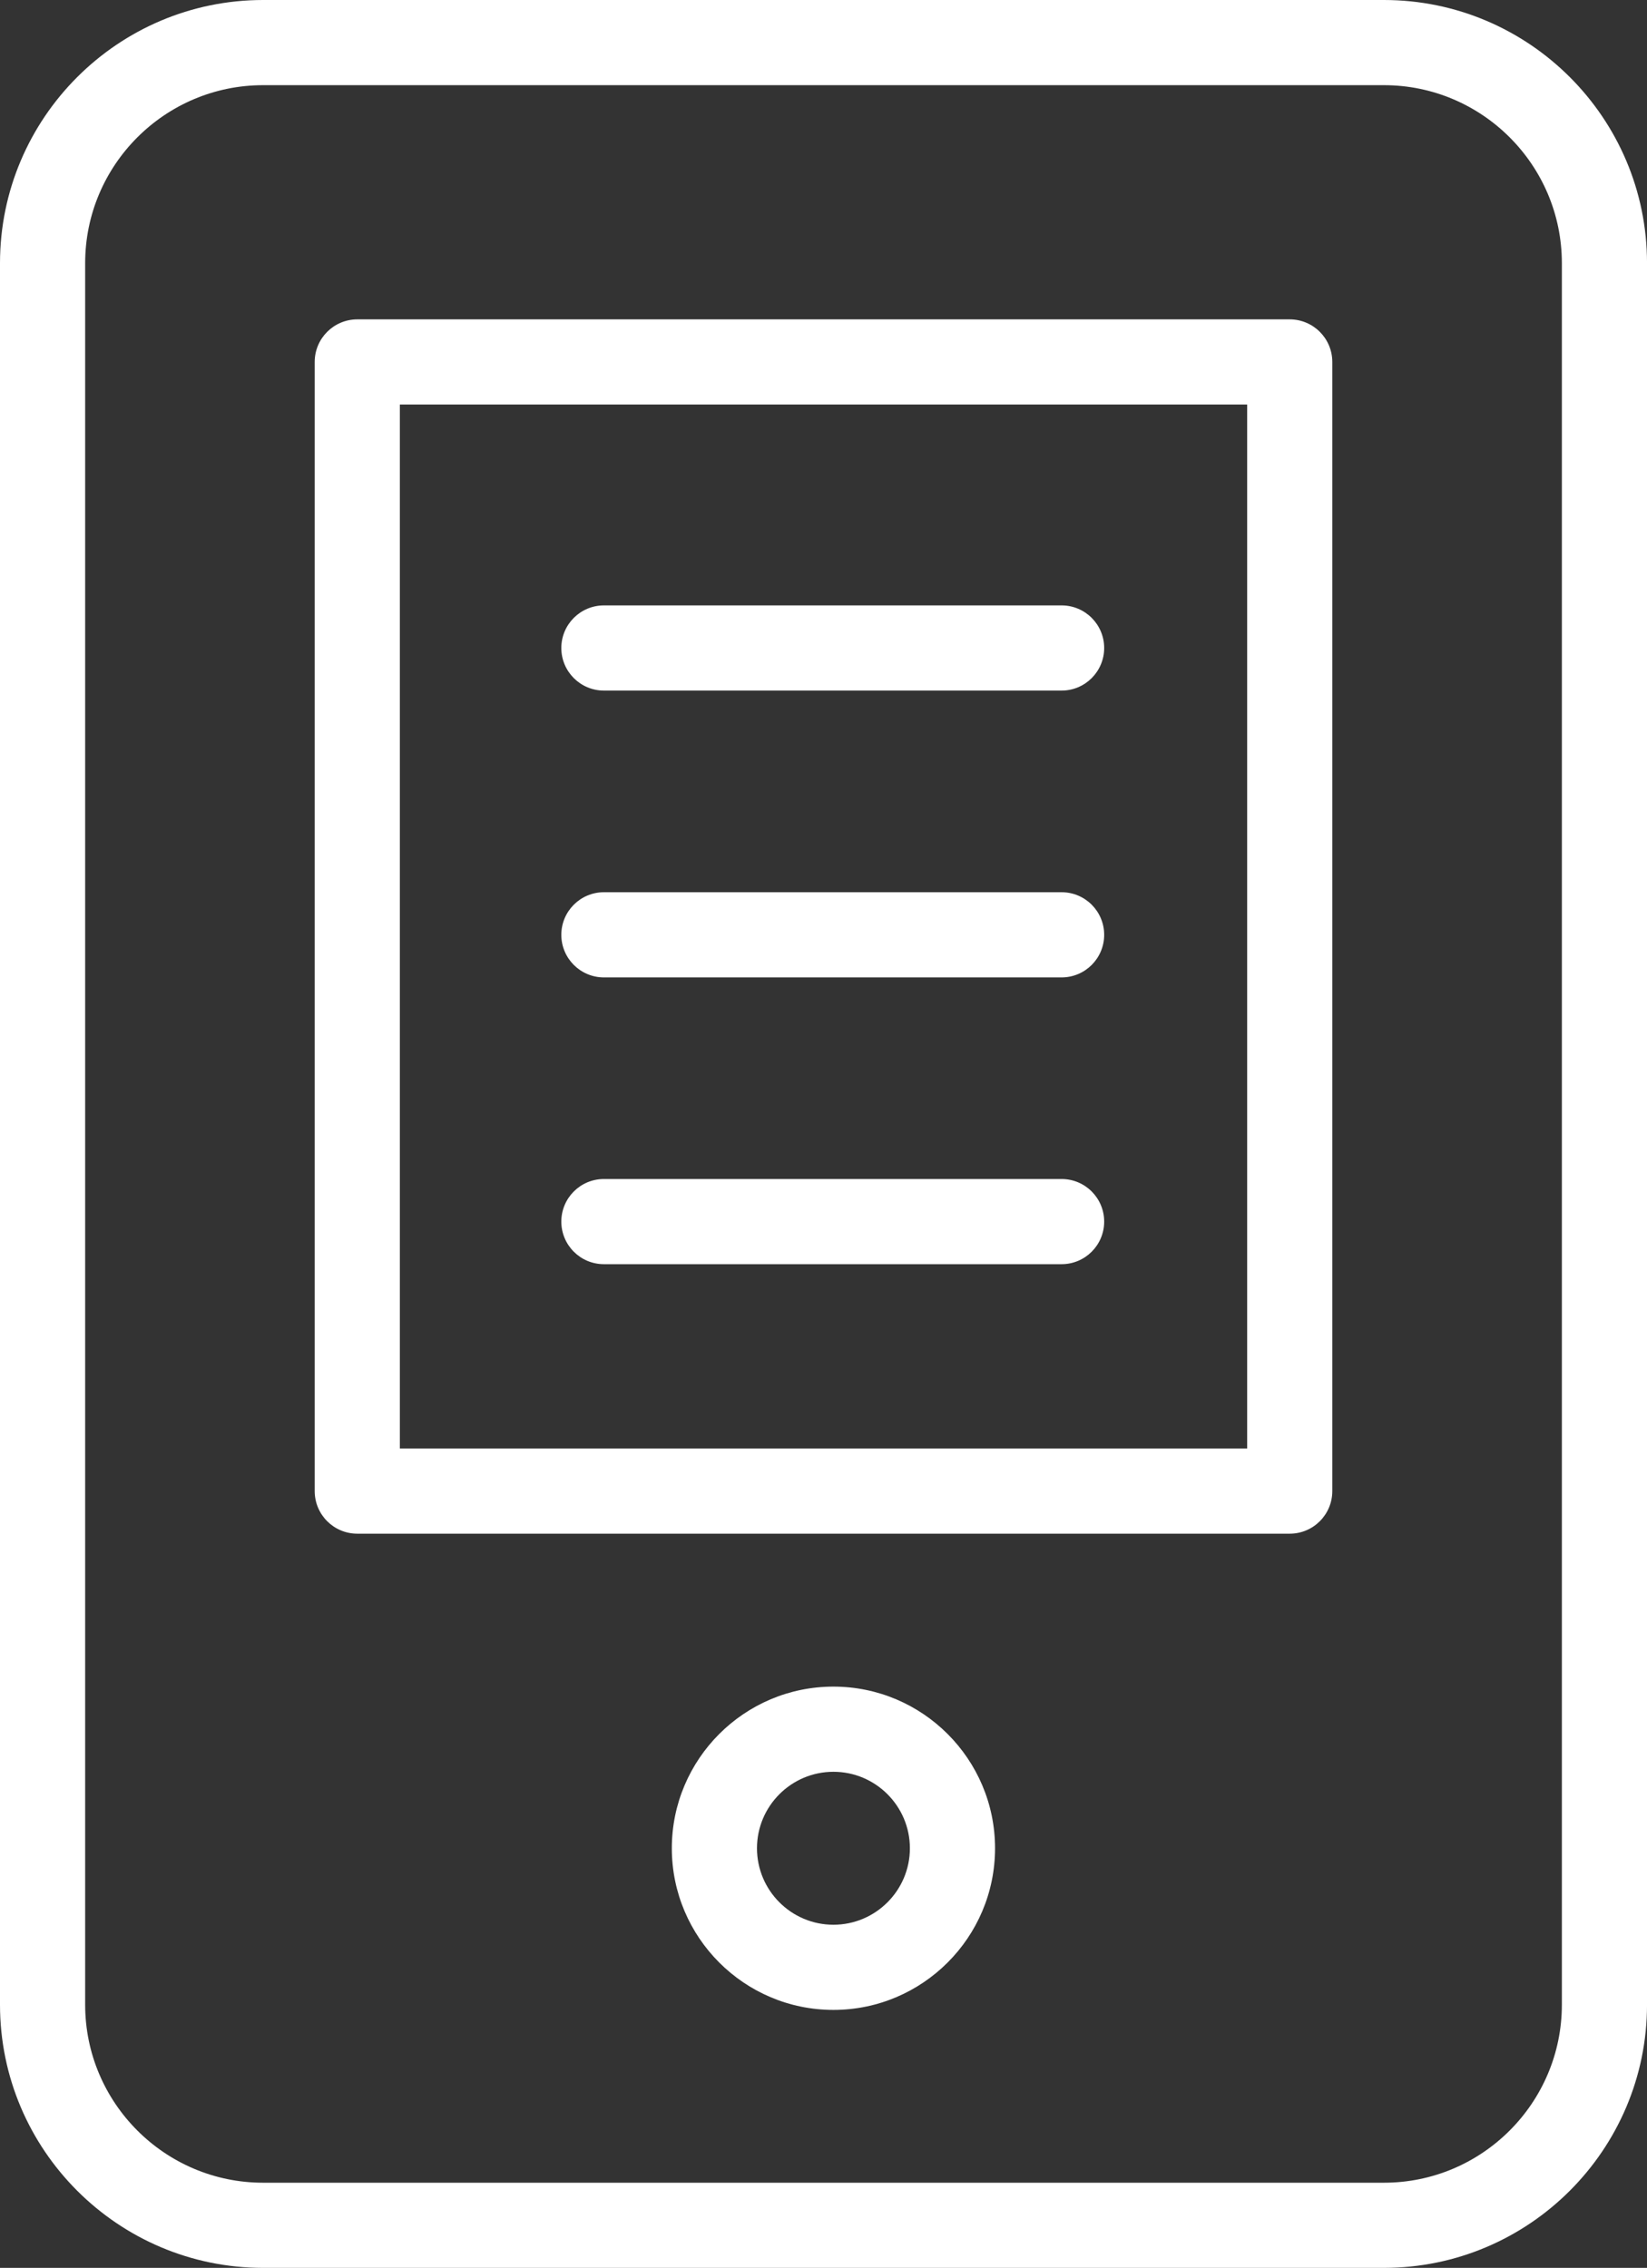 
<svg version="1.1" xmlns="http://www.w3.org/2000/svg" xmlns:xlink="http://www.w3.org/1999/xlink" x="0px" y="0px"
	 width="82.543px" height="113.639px" viewBox="0 0 82.543 113.639" enable-background="new 0 0 82.543 113.639"
	 xml:space="preserve">
<rect x="0" y="0" width="82.543" height="113.639" fill="#333333" stroke="none"/>
<g>
	<g>
		<path fill="white" d="M69.357,113.639H13.187C5.916,113.639,0,107.723,0,100.452V13.186C0,5.915,5.916,0,13.187,0h56.171
			c7.271,0,13.186,5.915,13.186,13.186v87.267C82.543,107.723,76.628,113.639,69.357,113.639z M13.187,4.268
			c-4.918,0-8.919,4-8.919,8.918v87.267c0,4.918,4.001,8.919,8.919,8.919h56.171c4.918,0,8.918-4.001,8.918-8.919V13.186
			c0-4.917-4-8.918-8.918-8.918H13.187z"/>
	</g>
	<g>
		<path fill="white" d="M64.638,76.85H17.906c-1.178,0-2.134-0.955-2.134-2.134V18.137c0-1.178,0.956-2.134,2.134-2.134h46.731
			c1.179,0,2.134,0.956,2.134,2.134v56.579C66.771,75.895,65.816,76.85,64.638,76.85z M20.04,72.582h42.464V20.271H20.04V72.582z"/>
	</g>
	<g>
		<path fill="white" d="M41.769,100.713c-4.465,0-8.099-3.634-8.099-8.1s3.633-8.1,8.099-8.1c4.466,0,8.1,3.634,8.1,8.1
			S46.234,100.713,41.769,100.713z M41.769,88.781c-2.113,0-3.831,1.719-3.831,3.832s1.718,3.832,3.831,3.832
			c2.113,0,3.832-1.719,3.832-3.832S43.882,88.781,41.769,88.781z"/>
	</g>
	<g>
		<path fill="white" d="M53.203,48.976H30.266c-1.178,0-2.134-0.956-2.134-2.134s0.956-2.134,2.134-2.134h22.938c1.179,0,2.134,0.956,2.134,2.134
			S54.382,48.976,53.203,48.976z"/>
	</g>
	<g>
		<path fill="white" d="M53.203,63.346H30.266c-1.178,0-2.134-0.955-2.134-2.134s0.956-2.134,2.134-2.134h22.938c1.179,0,2.134,0.955,2.134,2.134
			S54.382,63.346,53.203,63.346z"/>
	</g>
	<g>
		<path fill="white" d="M53.203,34.604H30.266c-1.178,0-2.134-0.956-2.134-2.134s0.956-2.134,2.134-2.134h22.938c1.179,0,2.134,0.956,2.134,2.134
			S54.382,34.604,53.203,34.604z"/>
	</g>
</g>
</svg>
